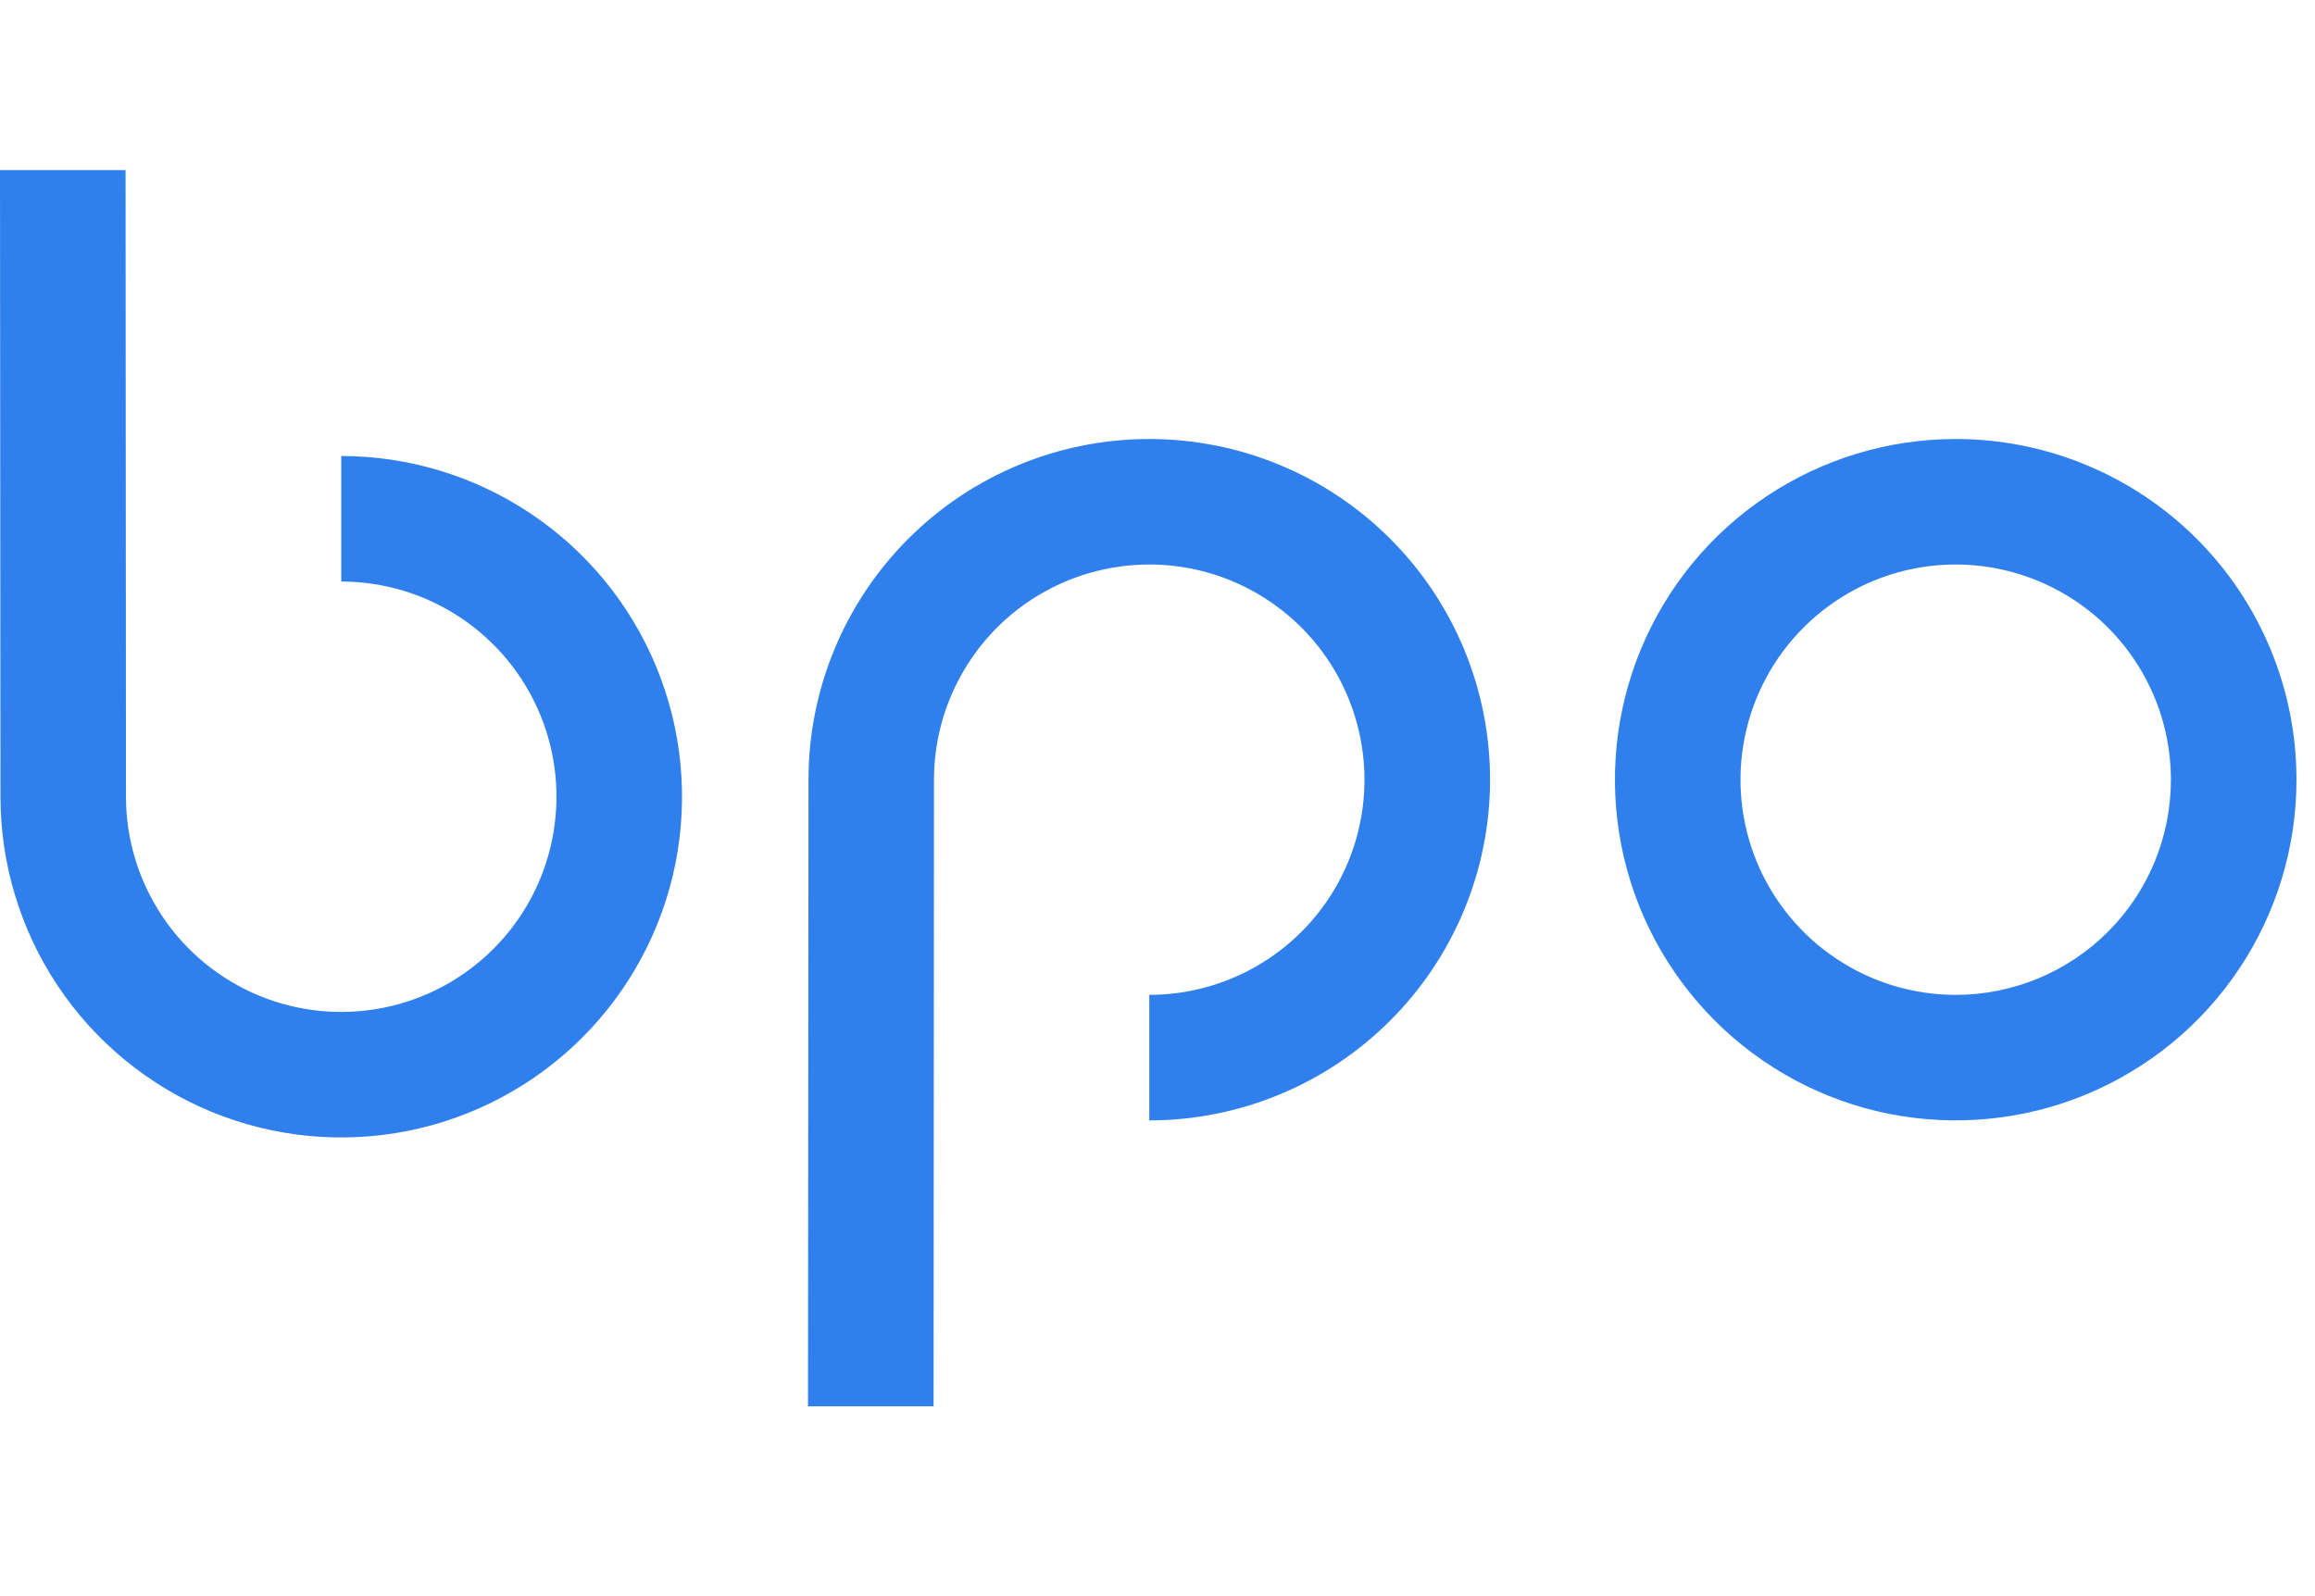 <svg width="29" height="20" viewBox="0 0 29 20" fill="none" xmlns="http://www.w3.org/2000/svg">
<path fill-rule="evenodd" clip-rule="evenodd" d="M4.275 5.714V7.287C4.808 7.287 5.329 7.445 5.773 7.742C6.216 8.038 6.562 8.459 6.766 8.952C6.97 9.444 7.023 9.986 6.919 10.509C6.815 11.033 6.558 11.513 6.181 11.89C5.804 12.267 5.324 12.524 4.801 12.628C4.278 12.732 3.736 12.679 3.243 12.475C2.75 12.27 2.329 11.925 2.033 11.481C1.737 11.038 1.578 10.517 1.578 9.983L1.573 2.131H0L0.006 9.983C0.006 10.828 0.256 11.653 0.725 12.355C1.194 13.057 1.861 13.604 2.641 13.928C3.421 14.251 4.279 14.335 5.107 14.171C5.936 14.006 6.696 13.599 7.293 13.002C7.89 12.405 8.297 11.645 8.462 10.816C8.626 9.988 8.542 9.13 8.219 8.35C7.896 7.57 7.348 6.903 6.646 6.434C5.944 5.965 5.119 5.714 4.275 5.714ZM14.397 5.501C13.264 5.501 12.179 5.95 11.378 6.751C10.578 7.552 10.128 8.637 10.128 9.77L10.122 17.622H11.695L11.7 9.77C11.7 9.236 11.859 8.715 12.155 8.272C12.451 7.828 12.872 7.483 13.365 7.279C13.858 7.075 14.4 7.021 14.923 7.125C15.446 7.229 15.926 7.486 16.303 7.863C16.68 8.24 16.937 8.721 17.041 9.244C17.145 9.767 17.092 10.309 16.888 10.801C16.684 11.294 16.338 11.715 15.895 12.011C15.451 12.308 14.93 12.466 14.397 12.466V14.039C15.529 14.039 16.615 13.589 17.415 12.788C18.216 11.988 18.666 10.902 18.666 9.77C18.666 8.637 18.216 7.552 17.415 6.751C16.615 5.95 15.529 5.501 14.397 5.501ZM22.128 6.22C22.83 5.751 23.655 5.501 24.499 5.501C25.06 5.501 25.615 5.611 26.133 5.826C26.651 6.04 27.122 6.355 27.518 6.751C27.914 7.147 28.229 7.618 28.443 8.136C28.658 8.654 28.768 9.209 28.768 9.77C28.768 10.614 28.518 11.439 28.049 12.141C27.58 12.843 26.913 13.39 26.133 13.714C25.353 14.037 24.495 14.121 23.666 13.957C22.838 13.792 22.078 13.385 21.481 12.788C20.884 12.191 20.477 11.431 20.312 10.602C20.148 9.774 20.232 8.916 20.555 8.136C20.878 7.356 21.425 6.689 22.128 6.22ZM23.001 12.011C23.445 12.308 23.966 12.466 24.499 12.466C25.214 12.466 25.9 12.182 26.406 11.676C26.912 11.171 27.195 10.485 27.195 9.77C27.195 9.236 27.037 8.715 26.741 8.272C26.445 7.828 26.024 7.483 25.531 7.279C25.038 7.075 24.496 7.021 23.973 7.125C23.45 7.229 22.97 7.486 22.593 7.863C22.216 8.24 21.959 8.721 21.855 9.244C21.751 9.767 21.804 10.309 22.008 10.801C22.212 11.294 22.558 11.715 23.001 12.011Z" fill="#2F80ED"/>
</svg>
